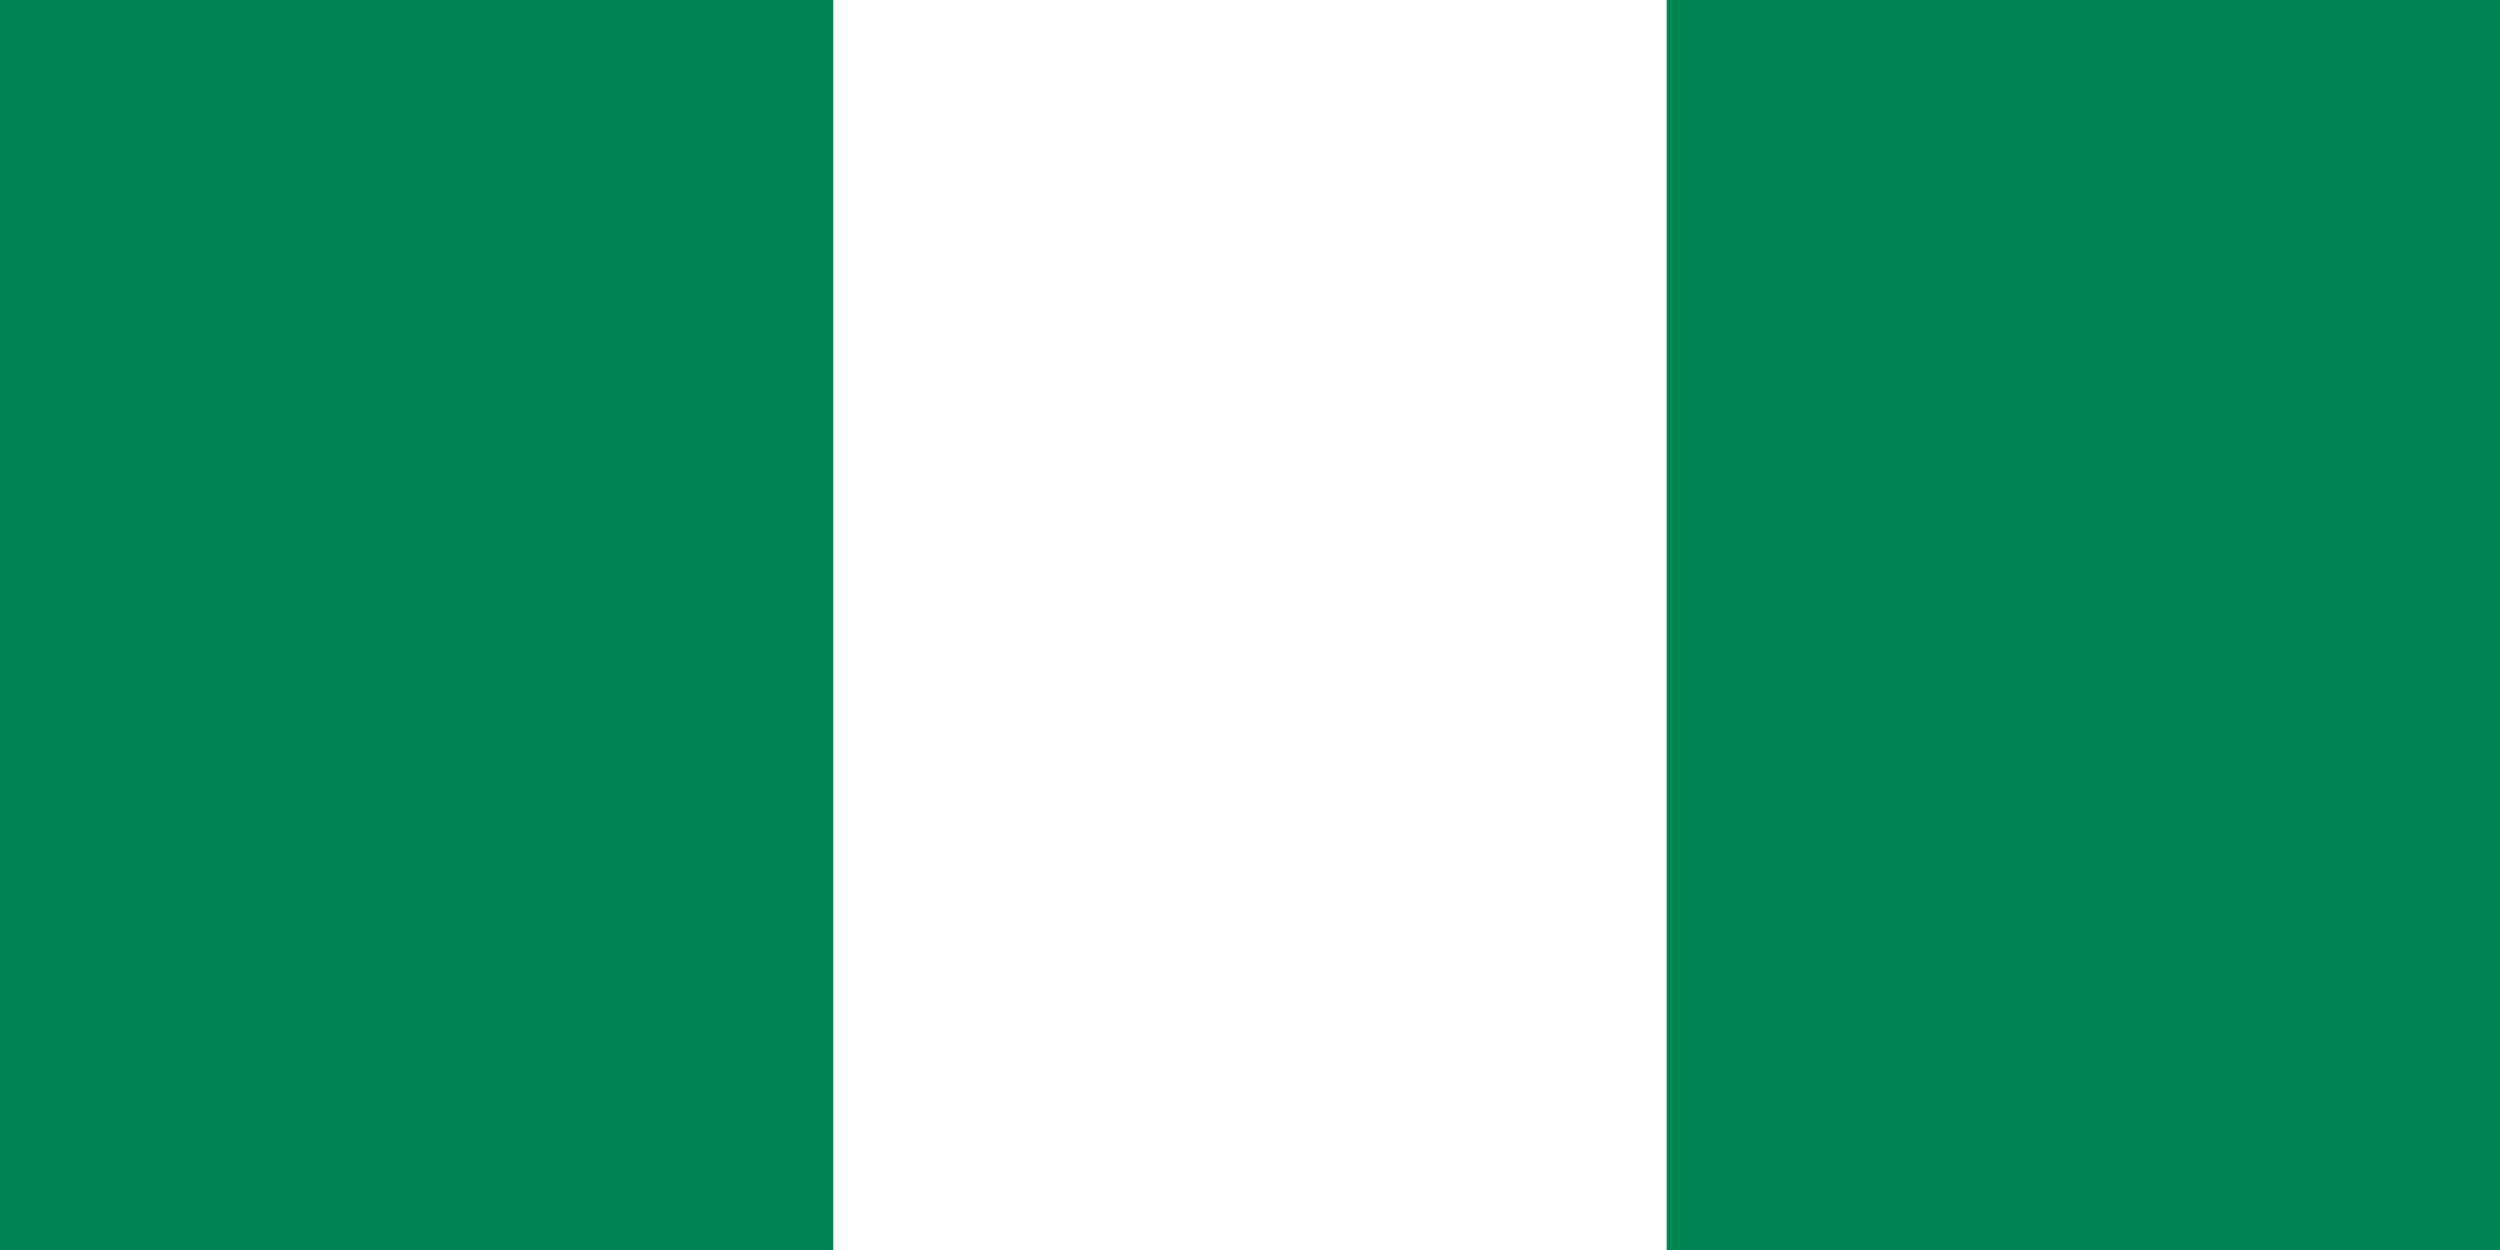 <?xml version="1.0" encoding="UTF-8"?>
<svg xmlns="http://www.w3.org/2000/svg" xmlns:xlink="http://www.w3.org/1999/xlink" viewBox="0 0 1000 500" version="1.1">
<g id="surface870">
<rect x="0" y="0" width="1000" height="500" style="fill:rgb(0%,52.94%,31.764%);fill-opacity:1;stroke:none;"/>
<path style=" stroke:none;fill-rule:evenodd;fill:rgb(99.998%,99.998%,99.998%);fill-opacity:1;" d="M 333.332 0 L 666.668 0 L 666.668 500 L 333.332 500 Z M 333.332 0 "/>
</g>
</svg>
